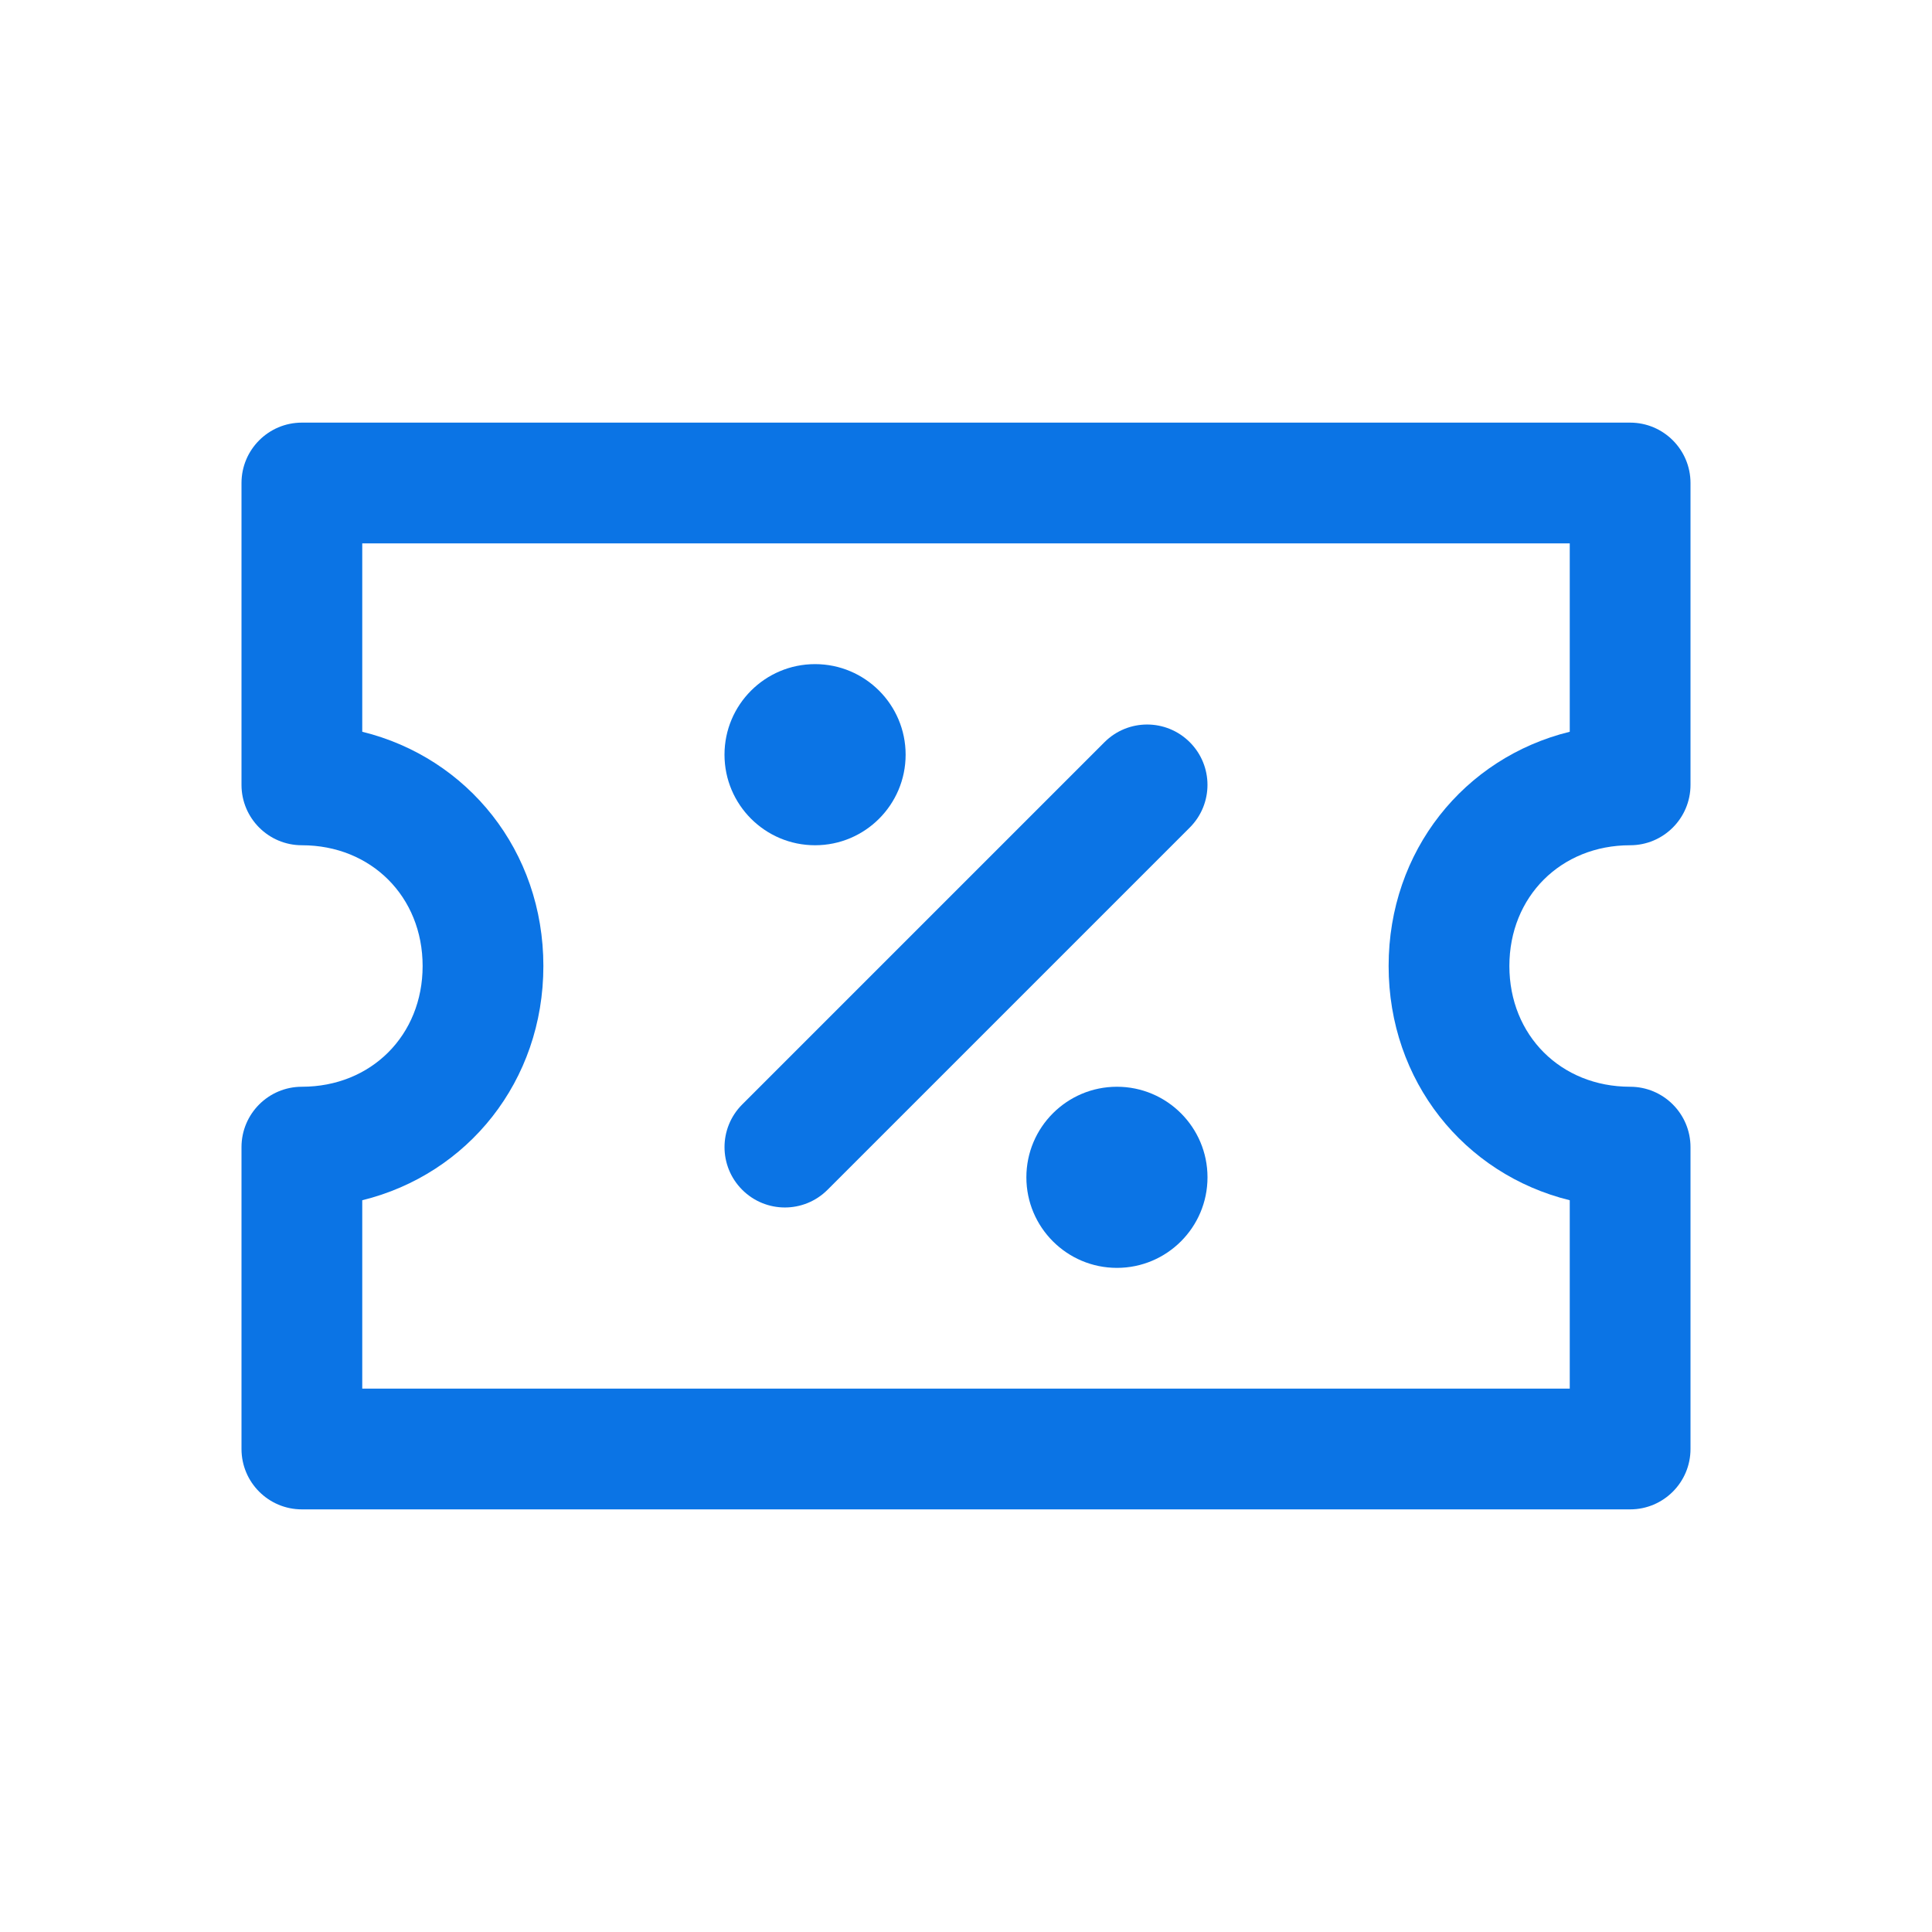 <svg xmlns:xlink="http://www.w3.org/1999/xlink" class="coupon-icon" width="24" height="24" viewBox="0 0 24 24" fill="none" xmlns="http://www.w3.org/2000/svg"><path d="M10.28 14.78L14.78 10.28C15.073 9.987 15.073 9.513 14.78 9.22C14.487 8.927 14.013 8.927 13.72 9.22L9.22 13.72C8.927 14.013 8.927 14.487 9.22 14.78C9.513 15.073 9.987 15.073 10.28 14.78Z" fill="#0B74E5"></path><path d="M10.125 10.5C10.746 10.5 11.25 9.996 11.25 9.375C11.25 8.754 10.746 8.25 10.125 8.25C9.504 8.25 9 8.754 9 9.375C9 9.996 9.504 10.5 10.125 10.5Z" fill="#0B74E5"></path><path d="M15 14.625C15 15.246 14.496 15.75 13.875 15.75C13.254 15.75 12.75 15.246 12.75 14.625C12.75 14.004 13.254 13.5 13.875 13.5C14.496 13.5 15 14.004 15 14.625Z" fill="#0B74E5"></path><path fill-rule="evenodd" clip-rule="evenodd" d="M3.75 5.25C3.336 5.25 3 5.586 3 6V9.75C3 10.164 3.336 10.5 3.75 10.5C4.611 10.5 5.25 11.139 5.25 12C5.25 12.861 4.611 13.5 3.75 13.5C3.336 13.5 3 13.836 3 14.25V18C3 18.414 3.336 18.75 3.75 18.75H20.25C20.664 18.75 21 18.414 21 18V14.25C21 13.836 20.664 13.5 20.25 13.5C19.389 13.5 18.75 12.861 18.75 12C18.75 11.139 19.389 10.5 20.25 10.5C20.664 10.5 21 10.164 21 9.75V6C21 5.586 20.664 5.25 20.25 5.25H3.75ZM4.5 9.09V6.75H19.5V9.09C18.188 9.413 17.25 10.571 17.25 12C17.25 13.429 18.188 14.587 19.5 14.91V17.25H4.5V14.91C5.812 14.587 6.75 13.429 6.75 12C6.75 10.571 5.812 9.413 4.5 9.09Z" fill="#0B74E5"></path></svg>